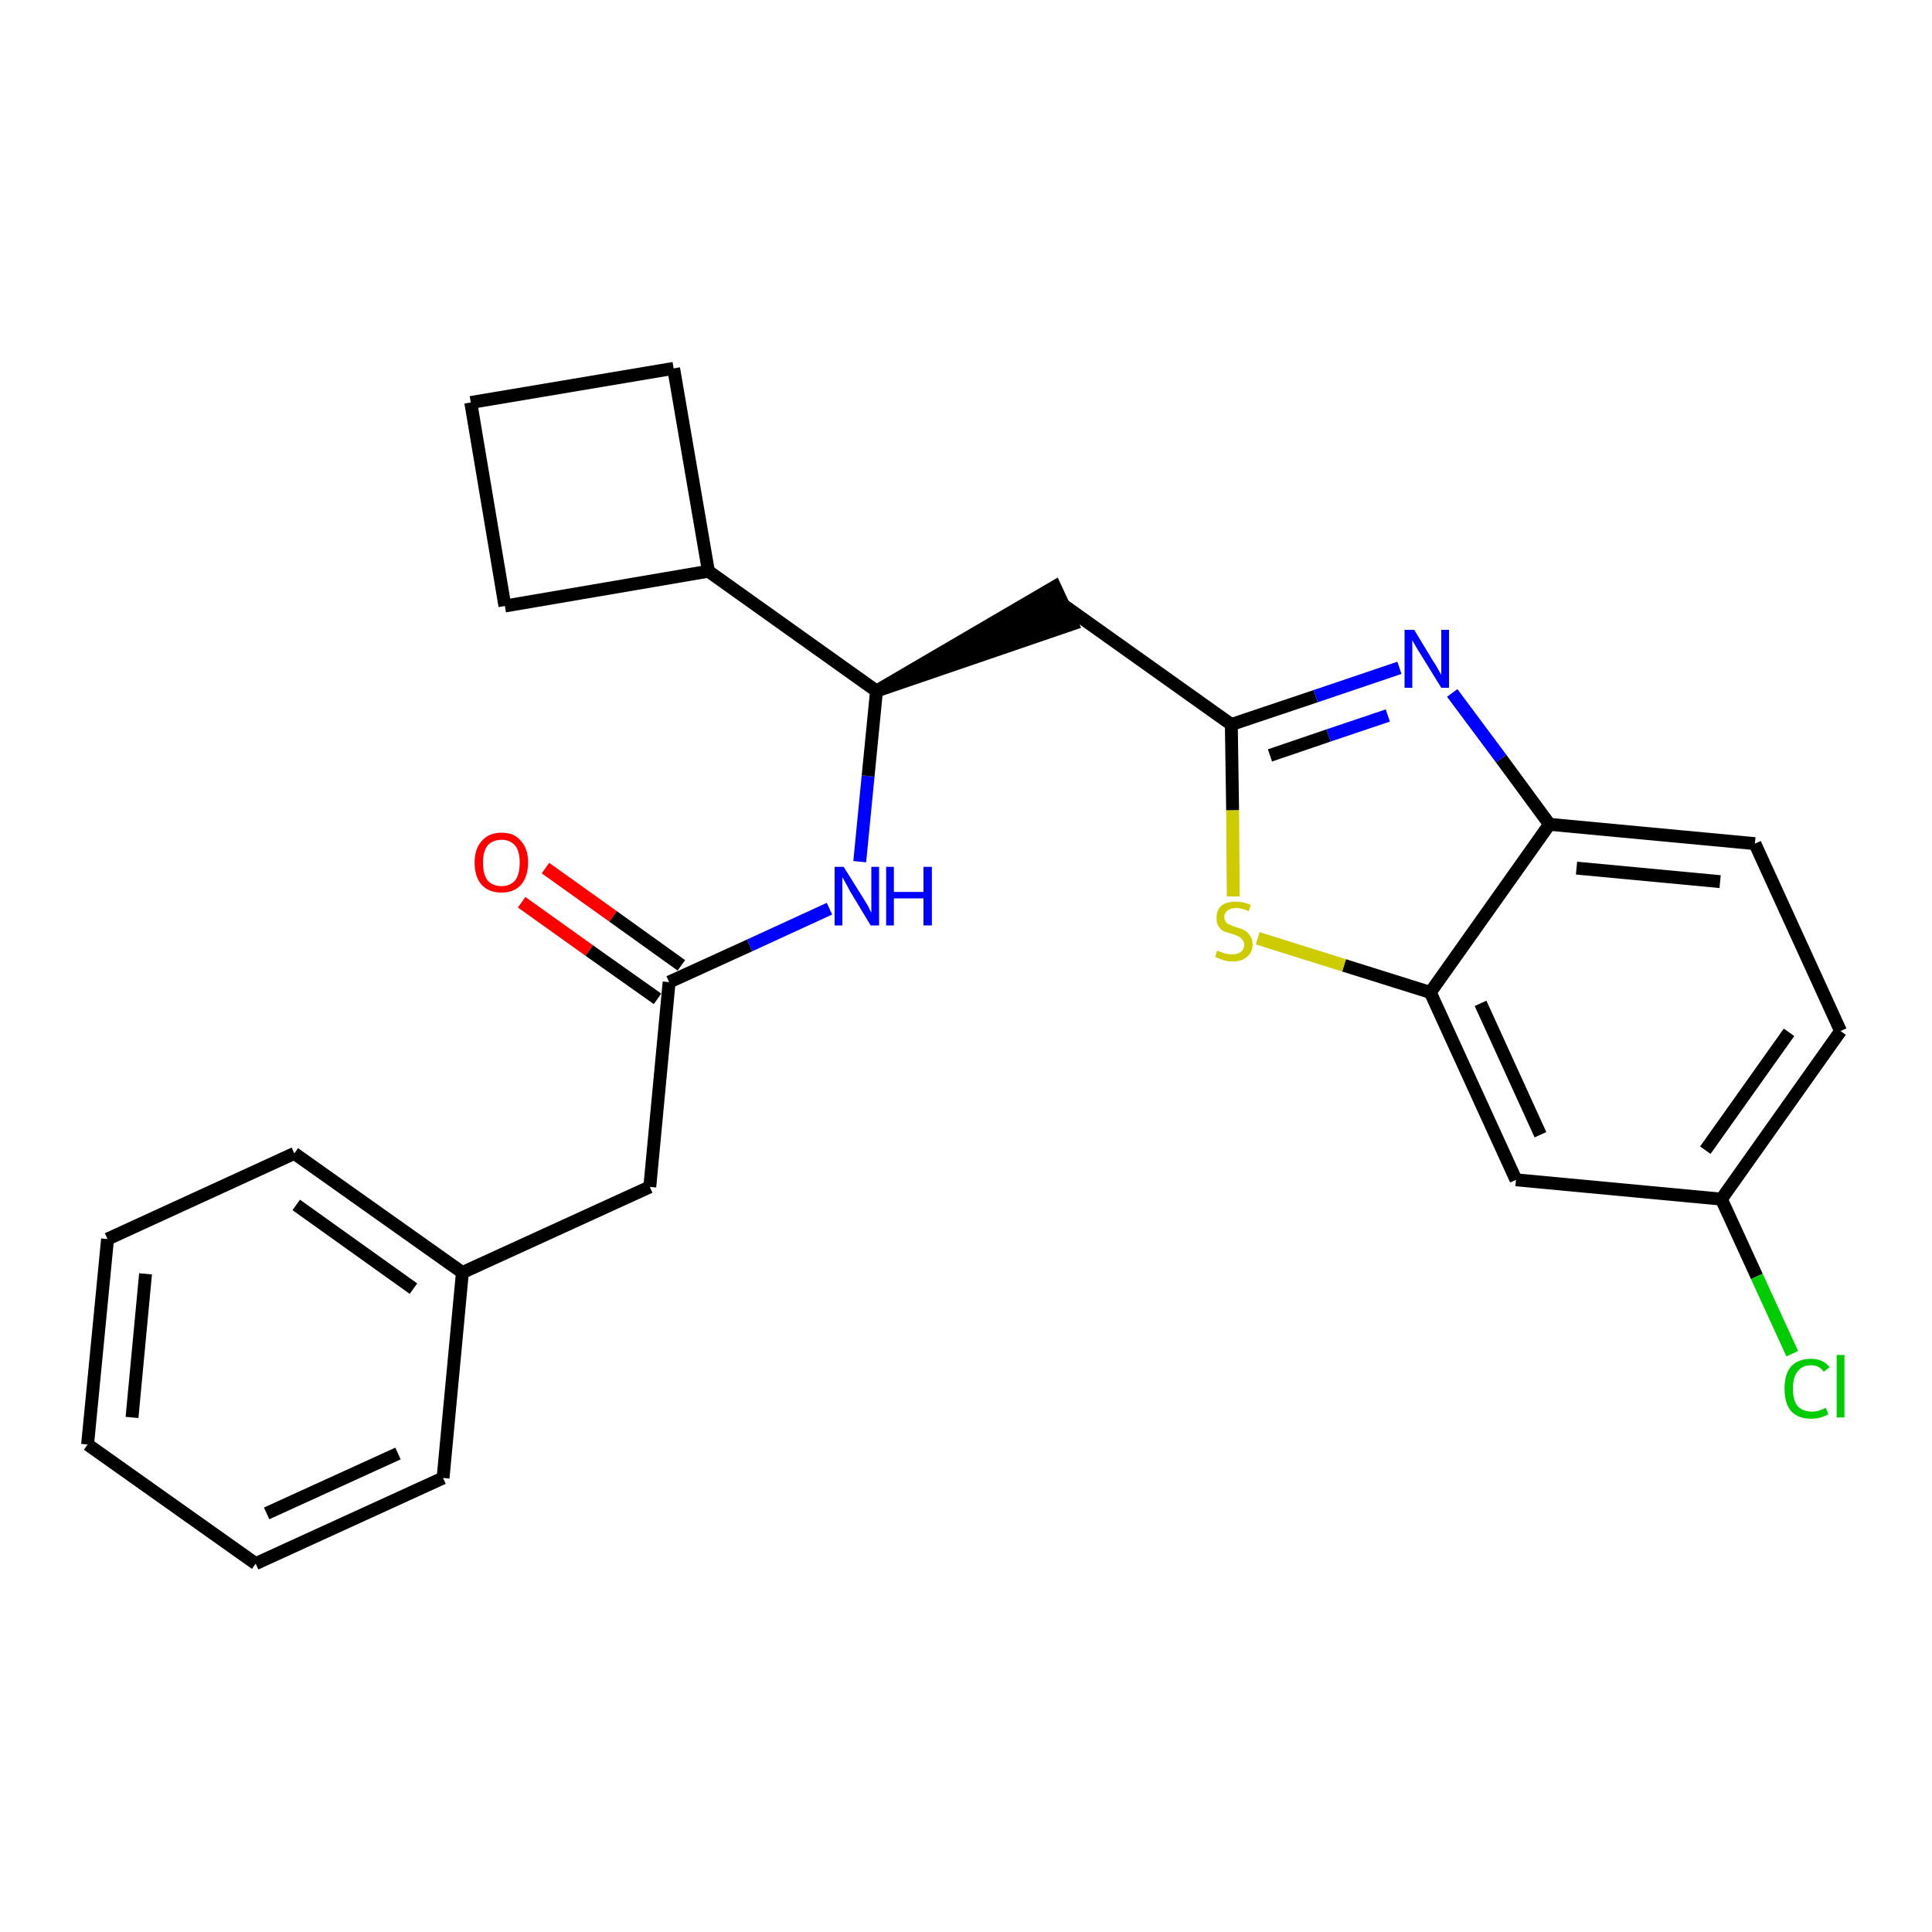 <?xml version='1.0' encoding='iso-8859-1'?>
<svg version='1.1' baseProfile='full'
              xmlns='http://www.w3.org/2000/svg'
                      xmlns:rdkit='http://www.rdkit.org/xml'
                      xmlns:xlink='http://www.w3.org/1999/xlink'
                  xml:space='preserve'
width='300px' height='300px' viewBox='0 0 300 300'>
<!-- END OF HEADER -->
<path class='bond-0 atom-0 atom-1' d='M 81.0,140.1 L 91.5,147.6' style='fill:none;fill-rule:evenodd;stroke:#FF0000;stroke-width:2.0px;stroke-linecap:butt;stroke-linejoin:miter;stroke-opacity:1' />
<path class='bond-0 atom-0 atom-1' d='M 91.5,147.6 L 102.1,155.1' style='fill:none;fill-rule:evenodd;stroke:#000000;stroke-width:2.0px;stroke-linecap:butt;stroke-linejoin:miter;stroke-opacity:1' />
<path class='bond-0 atom-0 atom-1' d='M 84.7,134.8 L 95.2,142.3' style='fill:none;fill-rule:evenodd;stroke:#FF0000;stroke-width:2.0px;stroke-linecap:butt;stroke-linejoin:miter;stroke-opacity:1' />
<path class='bond-0 atom-0 atom-1' d='M 95.2,142.3 L 105.8,149.9' style='fill:none;fill-rule:evenodd;stroke:#000000;stroke-width:2.0px;stroke-linecap:butt;stroke-linejoin:miter;stroke-opacity:1' />
<path class='bond-1 atom-1 atom-2' d='M 103.9,152.5 L 100.9,184.3' style='fill:none;fill-rule:evenodd;stroke:#000000;stroke-width:2.0px;stroke-linecap:butt;stroke-linejoin:miter;stroke-opacity:1' />
<path class='bond-8 atom-1 atom-9' d='M 103.9,152.5 L 116.4,146.8' style='fill:none;fill-rule:evenodd;stroke:#000000;stroke-width:2.0px;stroke-linecap:butt;stroke-linejoin:miter;stroke-opacity:1' />
<path class='bond-8 atom-1 atom-9' d='M 116.4,146.8 L 128.8,141.1' style='fill:none;fill-rule:evenodd;stroke:#0000FF;stroke-width:2.0px;stroke-linecap:butt;stroke-linejoin:miter;stroke-opacity:1' />
<path class='bond-2 atom-2 atom-3' d='M 100.9,184.3 L 71.8,197.6' style='fill:none;fill-rule:evenodd;stroke:#000000;stroke-width:2.0px;stroke-linecap:butt;stroke-linejoin:miter;stroke-opacity:1' />
<path class='bond-3 atom-3 atom-4' d='M 71.8,197.6 L 45.7,179.1' style='fill:none;fill-rule:evenodd;stroke:#000000;stroke-width:2.0px;stroke-linecap:butt;stroke-linejoin:miter;stroke-opacity:1' />
<path class='bond-3 atom-3 atom-4' d='M 64.2,200.1 L 46.0,187.1' style='fill:none;fill-rule:evenodd;stroke:#000000;stroke-width:2.0px;stroke-linecap:butt;stroke-linejoin:miter;stroke-opacity:1' />
<path class='bond-25 atom-8 atom-3' d='M 68.8,229.5 L 71.8,197.6' style='fill:none;fill-rule:evenodd;stroke:#000000;stroke-width:2.0px;stroke-linecap:butt;stroke-linejoin:miter;stroke-opacity:1' />
<path class='bond-4 atom-4 atom-5' d='M 45.7,179.1 L 16.7,192.4' style='fill:none;fill-rule:evenodd;stroke:#000000;stroke-width:2.0px;stroke-linecap:butt;stroke-linejoin:miter;stroke-opacity:1' />
<path class='bond-5 atom-5 atom-6' d='M 16.7,192.4 L 13.6,224.3' style='fill:none;fill-rule:evenodd;stroke:#000000;stroke-width:2.0px;stroke-linecap:butt;stroke-linejoin:miter;stroke-opacity:1' />
<path class='bond-5 atom-5 atom-6' d='M 22.6,197.8 L 20.5,220.1' style='fill:none;fill-rule:evenodd;stroke:#000000;stroke-width:2.0px;stroke-linecap:butt;stroke-linejoin:miter;stroke-opacity:1' />
<path class='bond-6 atom-6 atom-7' d='M 13.6,224.3 L 39.7,242.8' style='fill:none;fill-rule:evenodd;stroke:#000000;stroke-width:2.0px;stroke-linecap:butt;stroke-linejoin:miter;stroke-opacity:1' />
<path class='bond-7 atom-7 atom-8' d='M 39.7,242.8 L 68.8,229.5' style='fill:none;fill-rule:evenodd;stroke:#000000;stroke-width:2.0px;stroke-linecap:butt;stroke-linejoin:miter;stroke-opacity:1' />
<path class='bond-7 atom-7 atom-8' d='M 41.4,235.0 L 61.8,225.7' style='fill:none;fill-rule:evenodd;stroke:#000000;stroke-width:2.0px;stroke-linecap:butt;stroke-linejoin:miter;stroke-opacity:1' />
<path class='bond-9 atom-9 atom-10' d='M 133.5,133.8 L 134.8,120.5' style='fill:none;fill-rule:evenodd;stroke:#0000FF;stroke-width:2.0px;stroke-linecap:butt;stroke-linejoin:miter;stroke-opacity:1' />
<path class='bond-9 atom-9 atom-10' d='M 134.8,120.5 L 136.1,107.3' style='fill:none;fill-rule:evenodd;stroke:#000000;stroke-width:2.0px;stroke-linecap:butt;stroke-linejoin:miter;stroke-opacity:1' />
<path class='bond-10 atom-10 atom-11' d='M 136.1,107.3 L 166.5,96.9 L 163.8,91.1 Z' style='fill:#000000;fill-rule:evenodd;fill-opacity:1;stroke:#000000;stroke-width:2.0px;stroke-linecap:butt;stroke-linejoin:miter;stroke-opacity:1;' />
<path class='bond-21 atom-10 atom-22' d='M 136.1,107.3 L 110.0,88.7' style='fill:none;fill-rule:evenodd;stroke:#000000;stroke-width:2.0px;stroke-linecap:butt;stroke-linejoin:miter;stroke-opacity:1' />
<path class='bond-11 atom-11 atom-12' d='M 165.2,94.0 L 191.2,112.5' style='fill:none;fill-rule:evenodd;stroke:#000000;stroke-width:2.0px;stroke-linecap:butt;stroke-linejoin:miter;stroke-opacity:1' />
<path class='bond-12 atom-12 atom-13' d='M 191.2,112.5 L 204.3,108.1' style='fill:none;fill-rule:evenodd;stroke:#000000;stroke-width:2.0px;stroke-linecap:butt;stroke-linejoin:miter;stroke-opacity:1' />
<path class='bond-12 atom-12 atom-13' d='M 204.3,108.1 L 217.3,103.7' style='fill:none;fill-rule:evenodd;stroke:#0000FF;stroke-width:2.0px;stroke-linecap:butt;stroke-linejoin:miter;stroke-opacity:1' />
<path class='bond-12 atom-12 atom-13' d='M 197.2,117.3 L 206.3,114.2' style='fill:none;fill-rule:evenodd;stroke:#000000;stroke-width:2.0px;stroke-linecap:butt;stroke-linejoin:miter;stroke-opacity:1' />
<path class='bond-12 atom-12 atom-13' d='M 206.3,114.2 L 215.5,111.1' style='fill:none;fill-rule:evenodd;stroke:#0000FF;stroke-width:2.0px;stroke-linecap:butt;stroke-linejoin:miter;stroke-opacity:1' />
<path class='bond-26 atom-21 atom-12' d='M 191.5,139.2 L 191.4,125.8' style='fill:none;fill-rule:evenodd;stroke:#CCCC00;stroke-width:2.0px;stroke-linecap:butt;stroke-linejoin:miter;stroke-opacity:1' />
<path class='bond-26 atom-21 atom-12' d='M 191.4,125.8 L 191.2,112.5' style='fill:none;fill-rule:evenodd;stroke:#000000;stroke-width:2.0px;stroke-linecap:butt;stroke-linejoin:miter;stroke-opacity:1' />
<path class='bond-13 atom-13 atom-14' d='M 225.5,107.6 L 233.1,117.8' style='fill:none;fill-rule:evenodd;stroke:#0000FF;stroke-width:2.0px;stroke-linecap:butt;stroke-linejoin:miter;stroke-opacity:1' />
<path class='bond-13 atom-13 atom-14' d='M 233.1,117.8 L 240.6,128.0' style='fill:none;fill-rule:evenodd;stroke:#000000;stroke-width:2.0px;stroke-linecap:butt;stroke-linejoin:miter;stroke-opacity:1' />
<path class='bond-14 atom-14 atom-15' d='M 240.6,128.0 L 272.5,131.0' style='fill:none;fill-rule:evenodd;stroke:#000000;stroke-width:2.0px;stroke-linecap:butt;stroke-linejoin:miter;stroke-opacity:1' />
<path class='bond-14 atom-14 atom-15' d='M 244.8,134.8 L 267.1,136.9' style='fill:none;fill-rule:evenodd;stroke:#000000;stroke-width:2.0px;stroke-linecap:butt;stroke-linejoin:miter;stroke-opacity:1' />
<path class='bond-28 atom-20 atom-14' d='M 222.1,154.1 L 240.6,128.0' style='fill:none;fill-rule:evenodd;stroke:#000000;stroke-width:2.0px;stroke-linecap:butt;stroke-linejoin:miter;stroke-opacity:1' />
<path class='bond-15 atom-15 atom-16' d='M 272.5,131.0 L 285.8,160.1' style='fill:none;fill-rule:evenodd;stroke:#000000;stroke-width:2.0px;stroke-linecap:butt;stroke-linejoin:miter;stroke-opacity:1' />
<path class='bond-16 atom-16 atom-17' d='M 285.8,160.1 L 267.3,186.2' style='fill:none;fill-rule:evenodd;stroke:#000000;stroke-width:2.0px;stroke-linecap:butt;stroke-linejoin:miter;stroke-opacity:1' />
<path class='bond-16 atom-16 atom-17' d='M 277.8,160.3 L 264.8,178.6' style='fill:none;fill-rule:evenodd;stroke:#000000;stroke-width:2.0px;stroke-linecap:butt;stroke-linejoin:miter;stroke-opacity:1' />
<path class='bond-17 atom-17 atom-18' d='M 267.3,186.2 L 272.8,198.2' style='fill:none;fill-rule:evenodd;stroke:#000000;stroke-width:2.0px;stroke-linecap:butt;stroke-linejoin:miter;stroke-opacity:1' />
<path class='bond-17 atom-17 atom-18' d='M 272.8,198.2 L 278.3,210.2' style='fill:none;fill-rule:evenodd;stroke:#00CC00;stroke-width:2.0px;stroke-linecap:butt;stroke-linejoin:miter;stroke-opacity:1' />
<path class='bond-18 atom-17 atom-19' d='M 267.3,186.2 L 235.4,183.2' style='fill:none;fill-rule:evenodd;stroke:#000000;stroke-width:2.0px;stroke-linecap:butt;stroke-linejoin:miter;stroke-opacity:1' />
<path class='bond-19 atom-19 atom-20' d='M 235.4,183.2 L 222.1,154.1' style='fill:none;fill-rule:evenodd;stroke:#000000;stroke-width:2.0px;stroke-linecap:butt;stroke-linejoin:miter;stroke-opacity:1' />
<path class='bond-19 atom-19 atom-20' d='M 239.2,176.2 L 229.9,155.8' style='fill:none;fill-rule:evenodd;stroke:#000000;stroke-width:2.0px;stroke-linecap:butt;stroke-linejoin:miter;stroke-opacity:1' />
<path class='bond-20 atom-20 atom-21' d='M 222.1,154.1 L 208.7,149.9' style='fill:none;fill-rule:evenodd;stroke:#000000;stroke-width:2.0px;stroke-linecap:butt;stroke-linejoin:miter;stroke-opacity:1' />
<path class='bond-20 atom-20 atom-21' d='M 208.7,149.9 L 195.3,145.7' style='fill:none;fill-rule:evenodd;stroke:#CCCC00;stroke-width:2.0px;stroke-linecap:butt;stroke-linejoin:miter;stroke-opacity:1' />
<path class='bond-22 atom-22 atom-23' d='M 110.0,88.7 L 104.6,57.2' style='fill:none;fill-rule:evenodd;stroke:#000000;stroke-width:2.0px;stroke-linecap:butt;stroke-linejoin:miter;stroke-opacity:1' />
<path class='bond-27 atom-25 atom-22' d='M 78.4,94.1 L 110.0,88.7' style='fill:none;fill-rule:evenodd;stroke:#000000;stroke-width:2.0px;stroke-linecap:butt;stroke-linejoin:miter;stroke-opacity:1' />
<path class='bond-23 atom-23 atom-24' d='M 104.6,57.2 L 73.1,62.5' style='fill:none;fill-rule:evenodd;stroke:#000000;stroke-width:2.0px;stroke-linecap:butt;stroke-linejoin:miter;stroke-opacity:1' />
<path class='bond-24 atom-24 atom-25' d='M 73.1,62.5 L 78.4,94.1' style='fill:none;fill-rule:evenodd;stroke:#000000;stroke-width:2.0px;stroke-linecap:butt;stroke-linejoin:miter;stroke-opacity:1' />
<path  class='atom-0' d='M 73.7 133.9
Q 73.7 131.8, 74.8 130.6
Q 75.9 129.3, 77.9 129.3
Q 79.9 129.3, 80.9 130.6
Q 82.0 131.8, 82.0 133.9
Q 82.0 136.1, 80.9 137.4
Q 79.8 138.6, 77.9 138.6
Q 75.9 138.6, 74.8 137.4
Q 73.7 136.2, 73.7 133.9
M 77.9 137.6
Q 79.2 137.6, 80.0 136.7
Q 80.7 135.8, 80.7 133.9
Q 80.7 132.2, 80.0 131.3
Q 79.2 130.4, 77.9 130.4
Q 76.5 130.4, 75.7 131.3
Q 75.0 132.2, 75.0 133.9
Q 75.0 135.8, 75.7 136.7
Q 76.5 137.6, 77.9 137.6
' fill='#FF0000'/>
<path  class='atom-9' d='M 131.0 134.6
L 134.0 139.4
Q 134.3 139.9, 134.8 140.7
Q 135.2 141.6, 135.3 141.7
L 135.3 134.6
L 136.5 134.6
L 136.5 143.7
L 135.2 143.7
L 132.0 138.4
Q 131.7 137.8, 131.3 137.1
Q 130.9 136.4, 130.8 136.2
L 130.8 143.7
L 129.6 143.7
L 129.6 134.6
L 131.0 134.6
' fill='#0000FF'/>
<path  class='atom-9' d='M 137.6 134.6
L 138.8 134.6
L 138.8 138.5
L 143.4 138.5
L 143.4 134.6
L 144.7 134.6
L 144.7 143.7
L 143.4 143.7
L 143.4 139.5
L 138.8 139.5
L 138.8 143.7
L 137.6 143.7
L 137.6 134.6
' fill='#0000FF'/>
<path  class='atom-13' d='M 219.6 97.8
L 222.5 102.6
Q 222.8 103.0, 223.3 103.9
Q 223.8 104.8, 223.8 104.8
L 223.8 97.8
L 225.0 97.8
L 225.0 106.8
L 223.8 106.8
L 220.6 101.6
Q 220.2 101.0, 219.8 100.3
Q 219.4 99.6, 219.3 99.4
L 219.3 106.8
L 218.1 106.8
L 218.1 97.8
L 219.6 97.8
' fill='#0000FF'/>
<path  class='atom-18' d='M 277.1 215.6
Q 277.1 213.4, 278.1 212.2
Q 279.2 211.0, 281.2 211.0
Q 283.1 211.0, 284.1 212.3
L 283.2 213.0
Q 282.5 212.0, 281.2 212.0
Q 279.8 212.0, 279.1 213.0
Q 278.4 213.9, 278.4 215.6
Q 278.4 217.4, 279.1 218.3
Q 279.9 219.2, 281.4 219.2
Q 282.4 219.2, 283.5 218.6
L 283.9 219.6
Q 283.4 219.9, 282.7 220.1
Q 282.0 220.3, 281.2 220.3
Q 279.2 220.3, 278.1 219.1
Q 277.1 217.9, 277.1 215.6
' fill='#00CC00'/>
<path  class='atom-18' d='M 285.2 210.4
L 286.4 210.4
L 286.4 220.1
L 285.2 220.1
L 285.2 210.4
' fill='#00CC00'/>
<path  class='atom-21' d='M 189.0 147.6
Q 189.1 147.7, 189.5 147.8
Q 190.0 148.0, 190.4 148.1
Q 190.9 148.2, 191.3 148.2
Q 192.2 148.2, 192.7 147.8
Q 193.2 147.4, 193.2 146.7
Q 193.2 146.2, 192.9 145.9
Q 192.7 145.6, 192.3 145.4
Q 191.9 145.2, 191.3 145.0
Q 190.5 144.8, 190.0 144.6
Q 189.5 144.3, 189.2 143.8
Q 188.9 143.4, 188.9 142.5
Q 188.9 141.4, 189.6 140.7
Q 190.4 140.0, 191.9 140.0
Q 193.0 140.0, 194.2 140.5
L 193.9 141.5
Q 192.8 141.0, 192.0 141.0
Q 191.1 141.0, 190.6 141.4
Q 190.1 141.8, 190.1 142.4
Q 190.1 142.9, 190.4 143.2
Q 190.6 143.5, 191.0 143.6
Q 191.4 143.8, 192.0 144.0
Q 192.8 144.2, 193.3 144.5
Q 193.8 144.8, 194.1 145.3
Q 194.5 145.8, 194.5 146.7
Q 194.5 147.9, 193.6 148.6
Q 192.8 149.3, 191.4 149.3
Q 190.6 149.3, 190.0 149.1
Q 189.4 148.9, 188.7 148.6
L 189.0 147.6
' fill='#CCCC00'/>
</svg>
